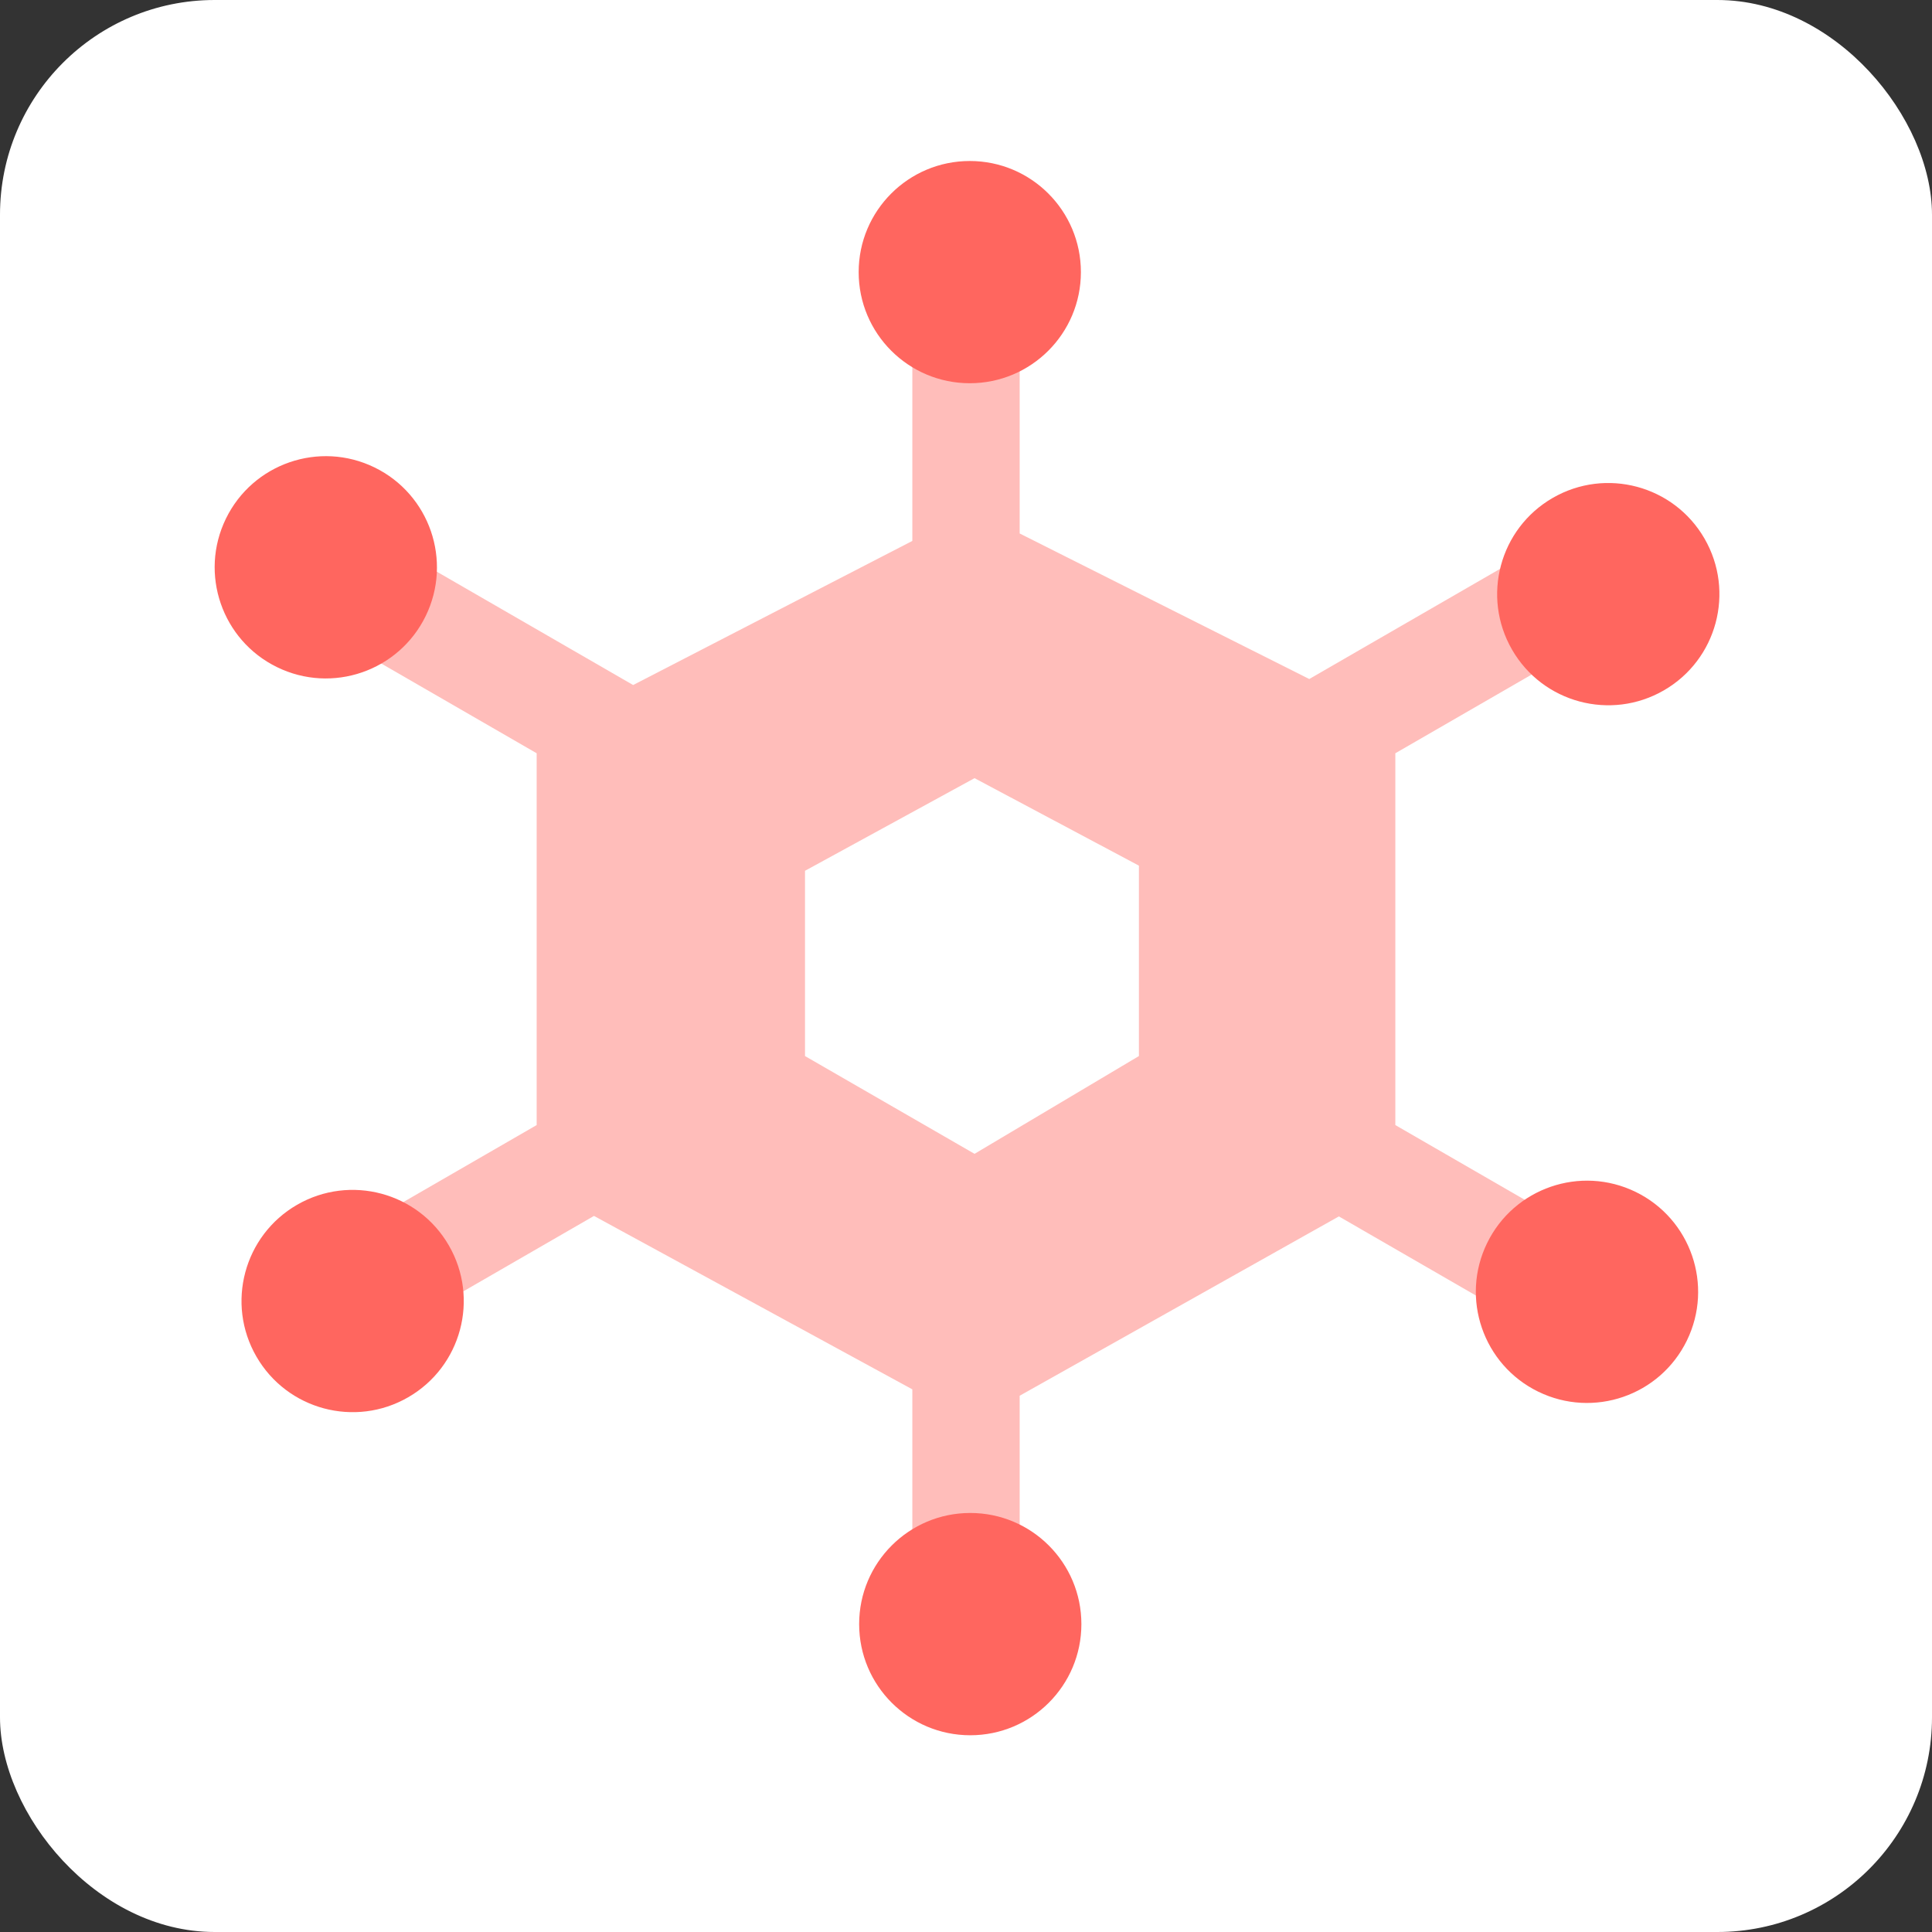 <?xml version="1.0" encoding="UTF-8"?>
<svg width="72px" height="72px" viewBox="0 0 72 72" version="1.1" xmlns="http://www.w3.org/2000/svg" xmlns:xlink="http://www.w3.org/1999/xlink">
    <rect x="0" y="0" width="72" height="72" fill="#333333" stroke="none"/>
    <!-- Generator: Sketch 55.2 (78181) - https://sketchapp.com -->
    <title>one_brain</title>
    <desc>Created with Sketch.</desc>
    <g id="页面1" stroke="none" stroke-width="1" fill="none" fill-rule="evenodd">
        <g id="宣传首页" transform="translate(-1330, -962)">
            <g id="01-model" transform="translate(0, 640)">
                <g id="编组备份-3" transform="translate(1172, 272)">
                    <g id="one_brain" transform="translate(158, 50)">
                        <rect id="矩形" fill="#FFFFFF" x="0" y="0" width="72" height="72" rx="8"></rect>
                        <g id="开放平台" transform="translate(8, 6)" fill-rule="nonzero">
                            <path d="M12,22.072 L5.133,18.107 C4.95,17.424 5.233,16.433 5.733,15.567 C6.233,14.701 6.7,14.393 7.133,14.643 L15.595,19.529 L26,14.159 L26,5.857 C26,5.429 27,5 28,5 C29,5 30,5.429 30,5.857 L30,13.881 L40.792,19.305 L48.651,14.768 C49.084,14.518 50.017,15.134 50.517,16 C51.017,16.866 51.084,17.982 50.651,18.232 L44,22.072 L44,35.928 L50.651,39.768 C51.084,40.018 51.017,41.134 50.517,42 C50.017,42.866 49.084,43.482 48.651,43.232 L41.896,39.332 L30,46.015 L30,52.357 C29.5,52.786 28.5,53 27.5,53 C26.5,53 26,52.786 26,52.357 L26,45.777 L14.136,39.314 L7.133,43.357 C6.45,43.174 5.733,42.433 5.233,41.567 C4.733,40.701 4.7,40.143 5.133,39.893 L12,35.928 L12,22.072 Z M28.318,23 L22,26.452 L22,33.356 L28.318,37 L34.444,33.356 L34.444,26.26 L28.318,23 Z" id="形状结合" fill="#FFBDBA"></path>
                            <path d="M24,4.141 L24,4.141 C24,6.428 25.854,8.282 28.141,8.282 C30.428,8.282 32.282,6.428 32.282,4.141 L32.282,4.141 C32.282,1.854 30.428,0 28.141,0 C25.854,0 24,1.854 24,4.141 L24,4.141 Z" id="路径" fill="#FF665F"></path>
                            <path d="M32.3,54.526 L32.3,54.525 C32.3,52.238 30.446,50.384 28.159,50.384 C25.872,50.384 24.018,52.238 24.018,54.525 C24.018,54.525 24.018,54.526 24.018,54.526 L24.018,54.527 C24.018,56.814 25.872,58.668 28.159,58.668 C30.446,58.668 32.3,56.814 32.3,54.527 C32.3,54.526 32.3,54.526 32.3,54.526 L32.3,54.526 Z" id="路径" fill="#FF665F"></path>
                            <path d="M49.865,12.556 L49.865,12.556 C47.885,13.699 47.206,16.232 48.35,18.212 C49.493,20.193 52.026,20.872 54.007,19.728 L54.007,19.728 C55.987,18.585 56.666,16.052 55.522,14.071 C54.379,12.091 51.846,11.412 49.865,12.556 L49.865,12.556 Z" id="路径" fill="#FF665F"></path>
                            <path d="M7.212,46.072 L7.212,46.072 C9.193,44.929 9.872,42.396 8.728,40.415 C7.585,38.434 5.052,37.756 3.071,38.899 C3.071,38.899 3.071,38.899 3.071,38.899 L3.071,38.899 C1.091,40.043 0.412,42.576 1.556,44.556 C2.699,46.537 5.232,47.216 7.212,46.072 C7.212,46.072 7.212,46.072 7.212,46.072 L7.212,46.072 Z" id="路径" fill="#FF665F"></path>
                            <path d="M52.958,38.42 L52.958,38.42 C50.902,37.417 48.423,38.271 47.42,40.326 C46.417,42.382 47.271,44.861 49.326,45.864 C49.327,45.864 49.327,45.864 49.327,45.864 L49.327,45.864 C51.383,46.867 53.862,46.014 54.865,43.958 C55.867,41.903 55.014,39.423 52.958,38.42 C52.958,38.42 52.958,38.42 52.958,38.42 L52.958,38.42 Z" id="路径" fill="#FF665F"></path>
                            <path d="M2.327,18.864 L2.327,18.864 C4.382,19.867 6.861,19.013 7.864,16.958 C8.867,14.902 8.013,12.423 5.958,11.42 L5.958,11.42 C3.902,10.417 1.423,11.271 0.42,13.327 C-0.583,15.382 0.271,17.862 2.327,18.864 L2.327,18.864 Z" id="路径" fill="#FF665F"></path>
                        </g>
                    </g>
                </g>
            </g>
        </g>
    </g>
</svg>